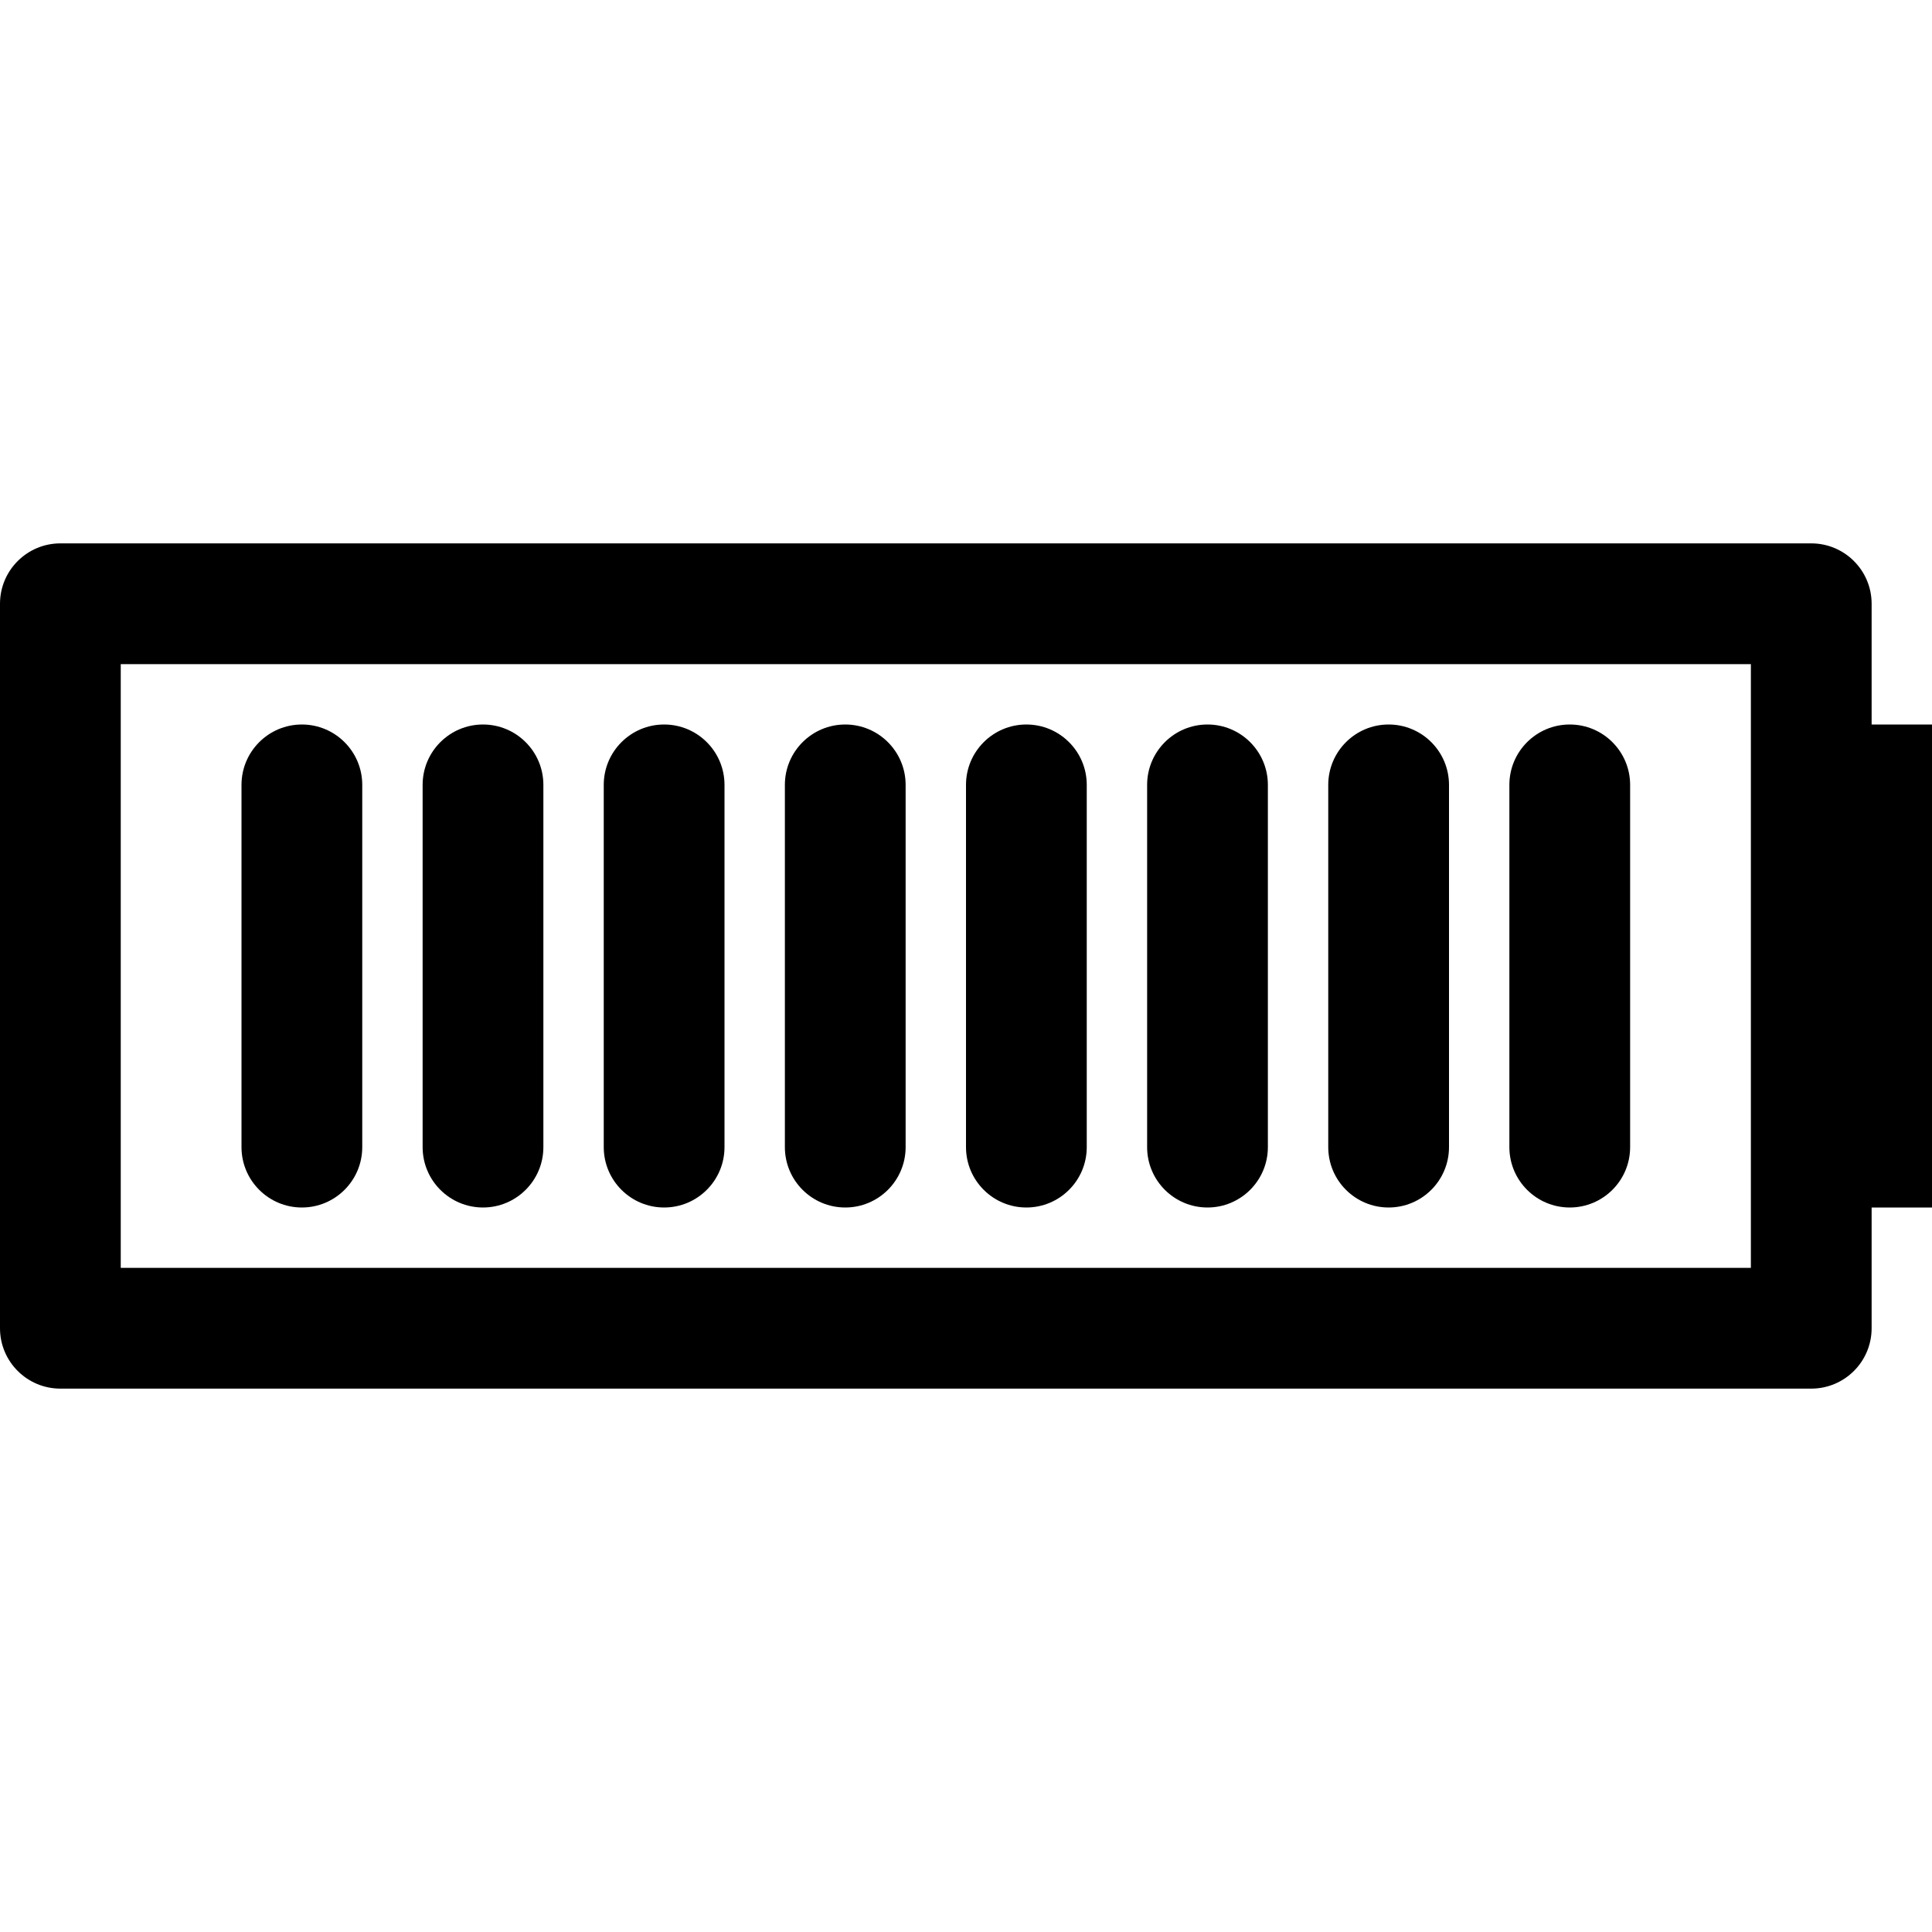 <svg xmlns="http://www.w3.org/2000/svg" width="64" height="64" viewBox="0 0 64 64"><path d="M0 44c0 1.104.896 2 2 2h58c1.104 0 2-.896 2-2v-4h2v-16h-2v-4c0-1.104-.896-2-2-2h-58c-1.104 0-2 .896-2 2v24zm4-22h54v20h-54v-20zM10 24c-1.104 0-2 .896-2 2v12c0 1.104.896 2 2 2s2-.896 2-2v-12c0-1.104-.896-2-2-2zM16 24c-1.104 0-2 .896-2 2v12c0 1.104.896 2 2 2s2-.896 2-2v-12c0-1.104-.896-2-2-2zM22 24c-1.104 0-2 .896-2 2v12c0 1.104.896 2 2 2s2-.896 2-2v-12c0-1.104-.896-2-2-2zM28 24c-1.104 0-2 .896-2 2v12c0 1.104.896 2 2 2s2-.896 2-2v-12c0-1.104-.896-2-2-2zM34 24c-1.104 0-2 .896-2 2v12c0 1.104.896 2 2 2s2-.896 2-2v-12c0-1.104-.896-2-2-2zM40 24c-1.104 0-2 .896-2 2v12c0 1.104.896 2 2 2s2-.896 2-2v-12c0-1.104-.896-2-2-2zM46 24c-1.104 0-2 .896-2 2v12c0 1.104.896 2 2 2s2-.896 2-2v-12c0-1.104-.896-2-2-2zM52 24c-1.104 0-2 .896-2 2v12c0 1.104.896 2 2 2s2-.896 2-2v-12c0-1.104-.896-2-2-2z"/></svg>